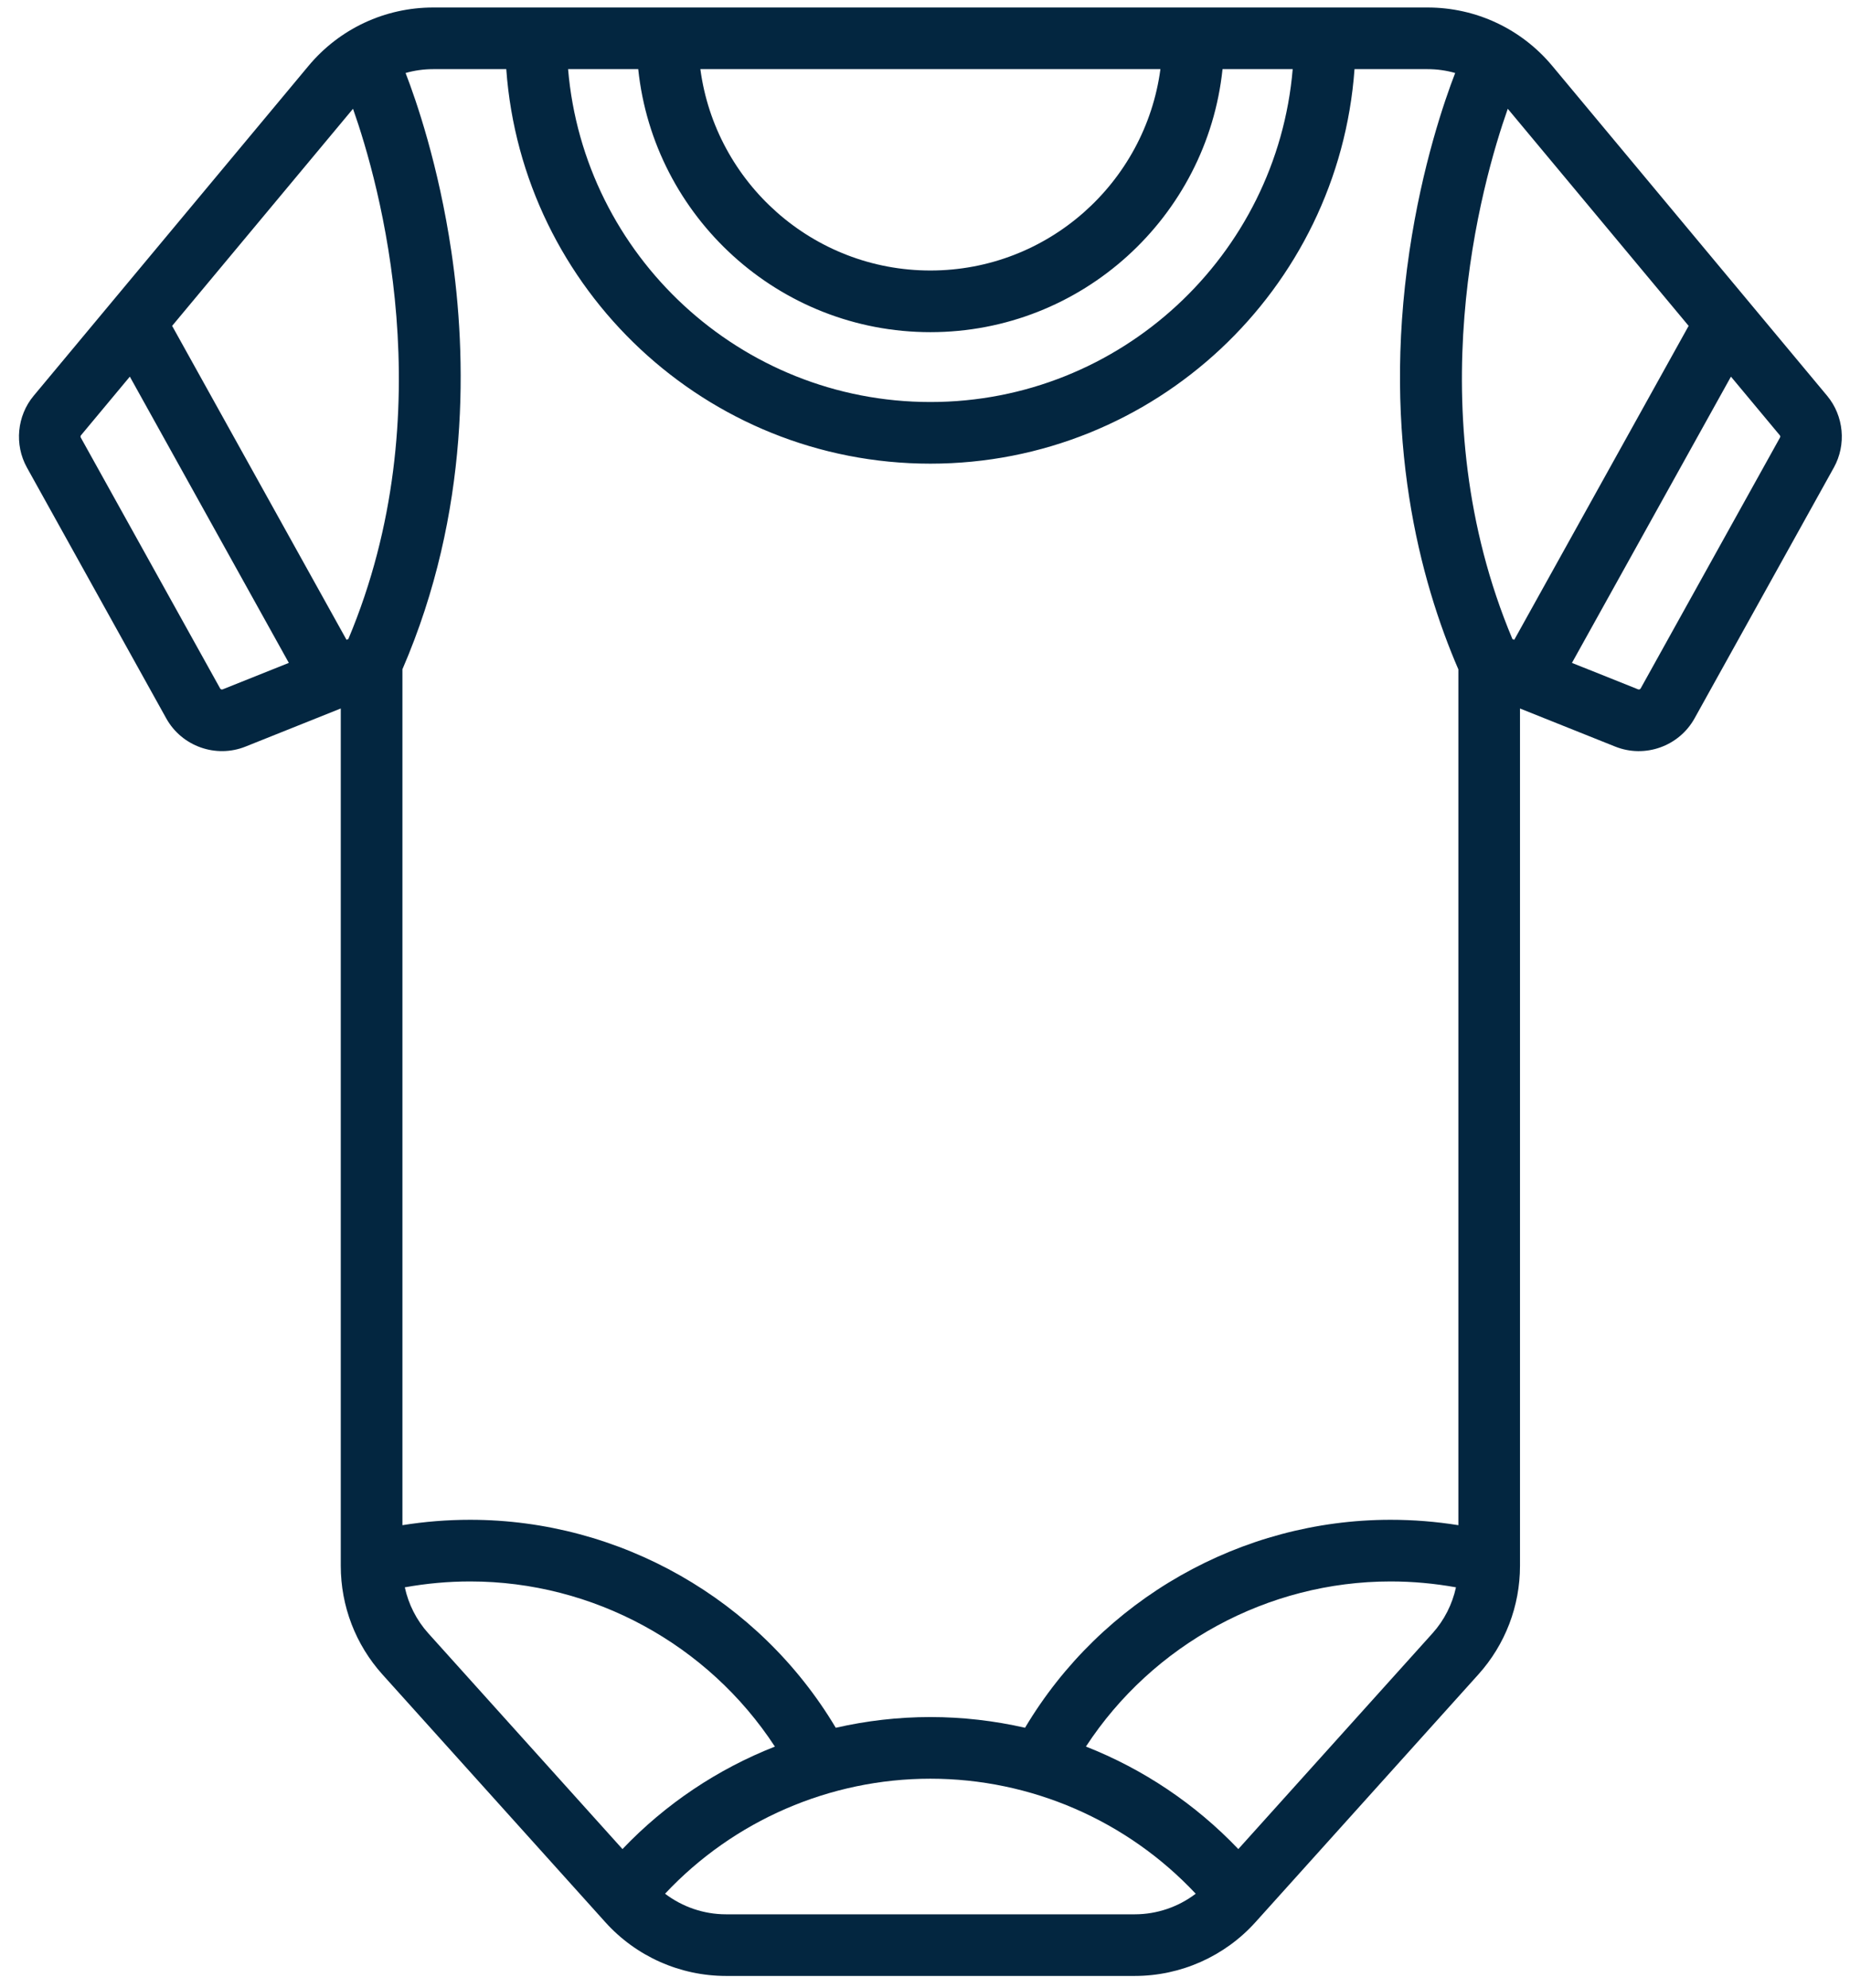 <svg width="94" height="101" viewBox="0 0 94 101" fill="none" xmlns="http://www.w3.org/2000/svg">
<path d="M92.838 20.107L78.872 3.348C77.301 1.463 74.992 0.381 72.537 0.381H22.01C19.556 0.381 17.247 1.463 15.675 3.348L1.71 20.107C0.861 21.126 0.723 22.59 1.367 23.75L8.447 36.495C9.237 37.915 10.969 38.531 12.478 37.927L17.315 35.992V79.55C17.315 81.591 18.067 83.55 19.433 85.067L30.759 97.652C32.32 99.387 34.554 100.381 36.888 100.381H57.66C59.994 100.381 62.228 99.386 63.789 97.652L75.115 85.067C76.481 83.55 77.232 81.591 77.232 79.55V35.993L82.07 37.928C83.579 38.532 85.311 37.915 86.101 36.495L93.181 23.75C93.825 22.59 93.687 21.126 92.838 20.107ZM58.962 3.513C58.193 9.279 53.247 13.742 47.274 13.742C41.301 13.742 36.354 9.279 35.586 3.513H58.962ZM32.429 3.513C33.215 11.01 39.572 16.874 47.274 16.874C54.976 16.874 61.333 11.01 62.118 3.513H65.683C64.885 12.97 56.934 20.423 47.274 20.423C37.613 20.423 29.662 12.97 28.865 3.513H32.429ZM11.315 35.02C11.266 35.039 11.211 35.02 11.185 34.974L4.105 22.23C4.083 22.191 4.088 22.145 4.116 22.112L6.597 19.134L14.676 33.676L11.315 35.02ZM17.699 32.466L17.607 32.503L8.746 16.555L17.937 5.526C19.27 9.307 22.559 20.911 17.699 32.466ZM31.628 93.936L21.76 82.972C21.161 82.306 20.756 81.501 20.569 80.639C21.661 80.442 22.773 80.34 23.892 80.34C30.134 80.34 35.976 83.531 39.373 88.73C36.469 89.872 33.817 91.638 31.628 93.936ZM57.66 97.25H36.888C35.763 97.25 34.676 96.876 33.792 96.204C37.28 92.485 42.168 90.361 47.274 90.361C52.386 90.361 57.267 92.484 60.755 96.204C59.872 96.876 58.785 97.25 57.66 97.25ZM72.788 82.972L62.92 93.936C60.729 91.637 58.08 89.87 55.177 88.728C58.574 83.531 64.415 80.34 70.656 80.34C71.775 80.34 72.887 80.442 73.979 80.639C73.791 81.501 73.387 82.306 72.788 82.972ZM74.101 77.482C72.965 77.3 71.813 77.208 70.656 77.208C63.059 77.208 55.969 81.251 52.083 87.773C50.518 87.416 48.906 87.229 47.274 87.229C45.643 87.229 44.031 87.416 42.466 87.774C38.58 81.251 31.489 77.208 23.892 77.208C22.735 77.208 21.582 77.3 20.447 77.482V34.002C23.908 26 23.717 18.062 22.935 12.783C22.283 8.382 21.146 5.098 20.608 3.708C21.059 3.58 21.53 3.513 22.01 3.513H25.724C26.529 14.699 35.886 23.555 47.274 23.555C58.662 23.555 68.019 14.699 68.824 3.513H72.537C73.017 3.513 73.488 3.58 73.939 3.708C73.401 5.098 72.264 8.382 71.612 12.782C70.209 22.253 72.155 29.504 74.101 34.006V77.482ZM76.941 32.503L76.848 32.466C71.989 20.911 75.278 9.306 76.611 5.526L85.801 16.555L76.941 32.503ZM90.443 22.229L83.363 34.974C83.337 35.02 83.281 35.039 83.233 35.02L79.872 33.676L87.951 19.134L90.432 22.112C90.46 22.145 90.464 22.191 90.443 22.229Z" fill="#032640"/>
</svg>
